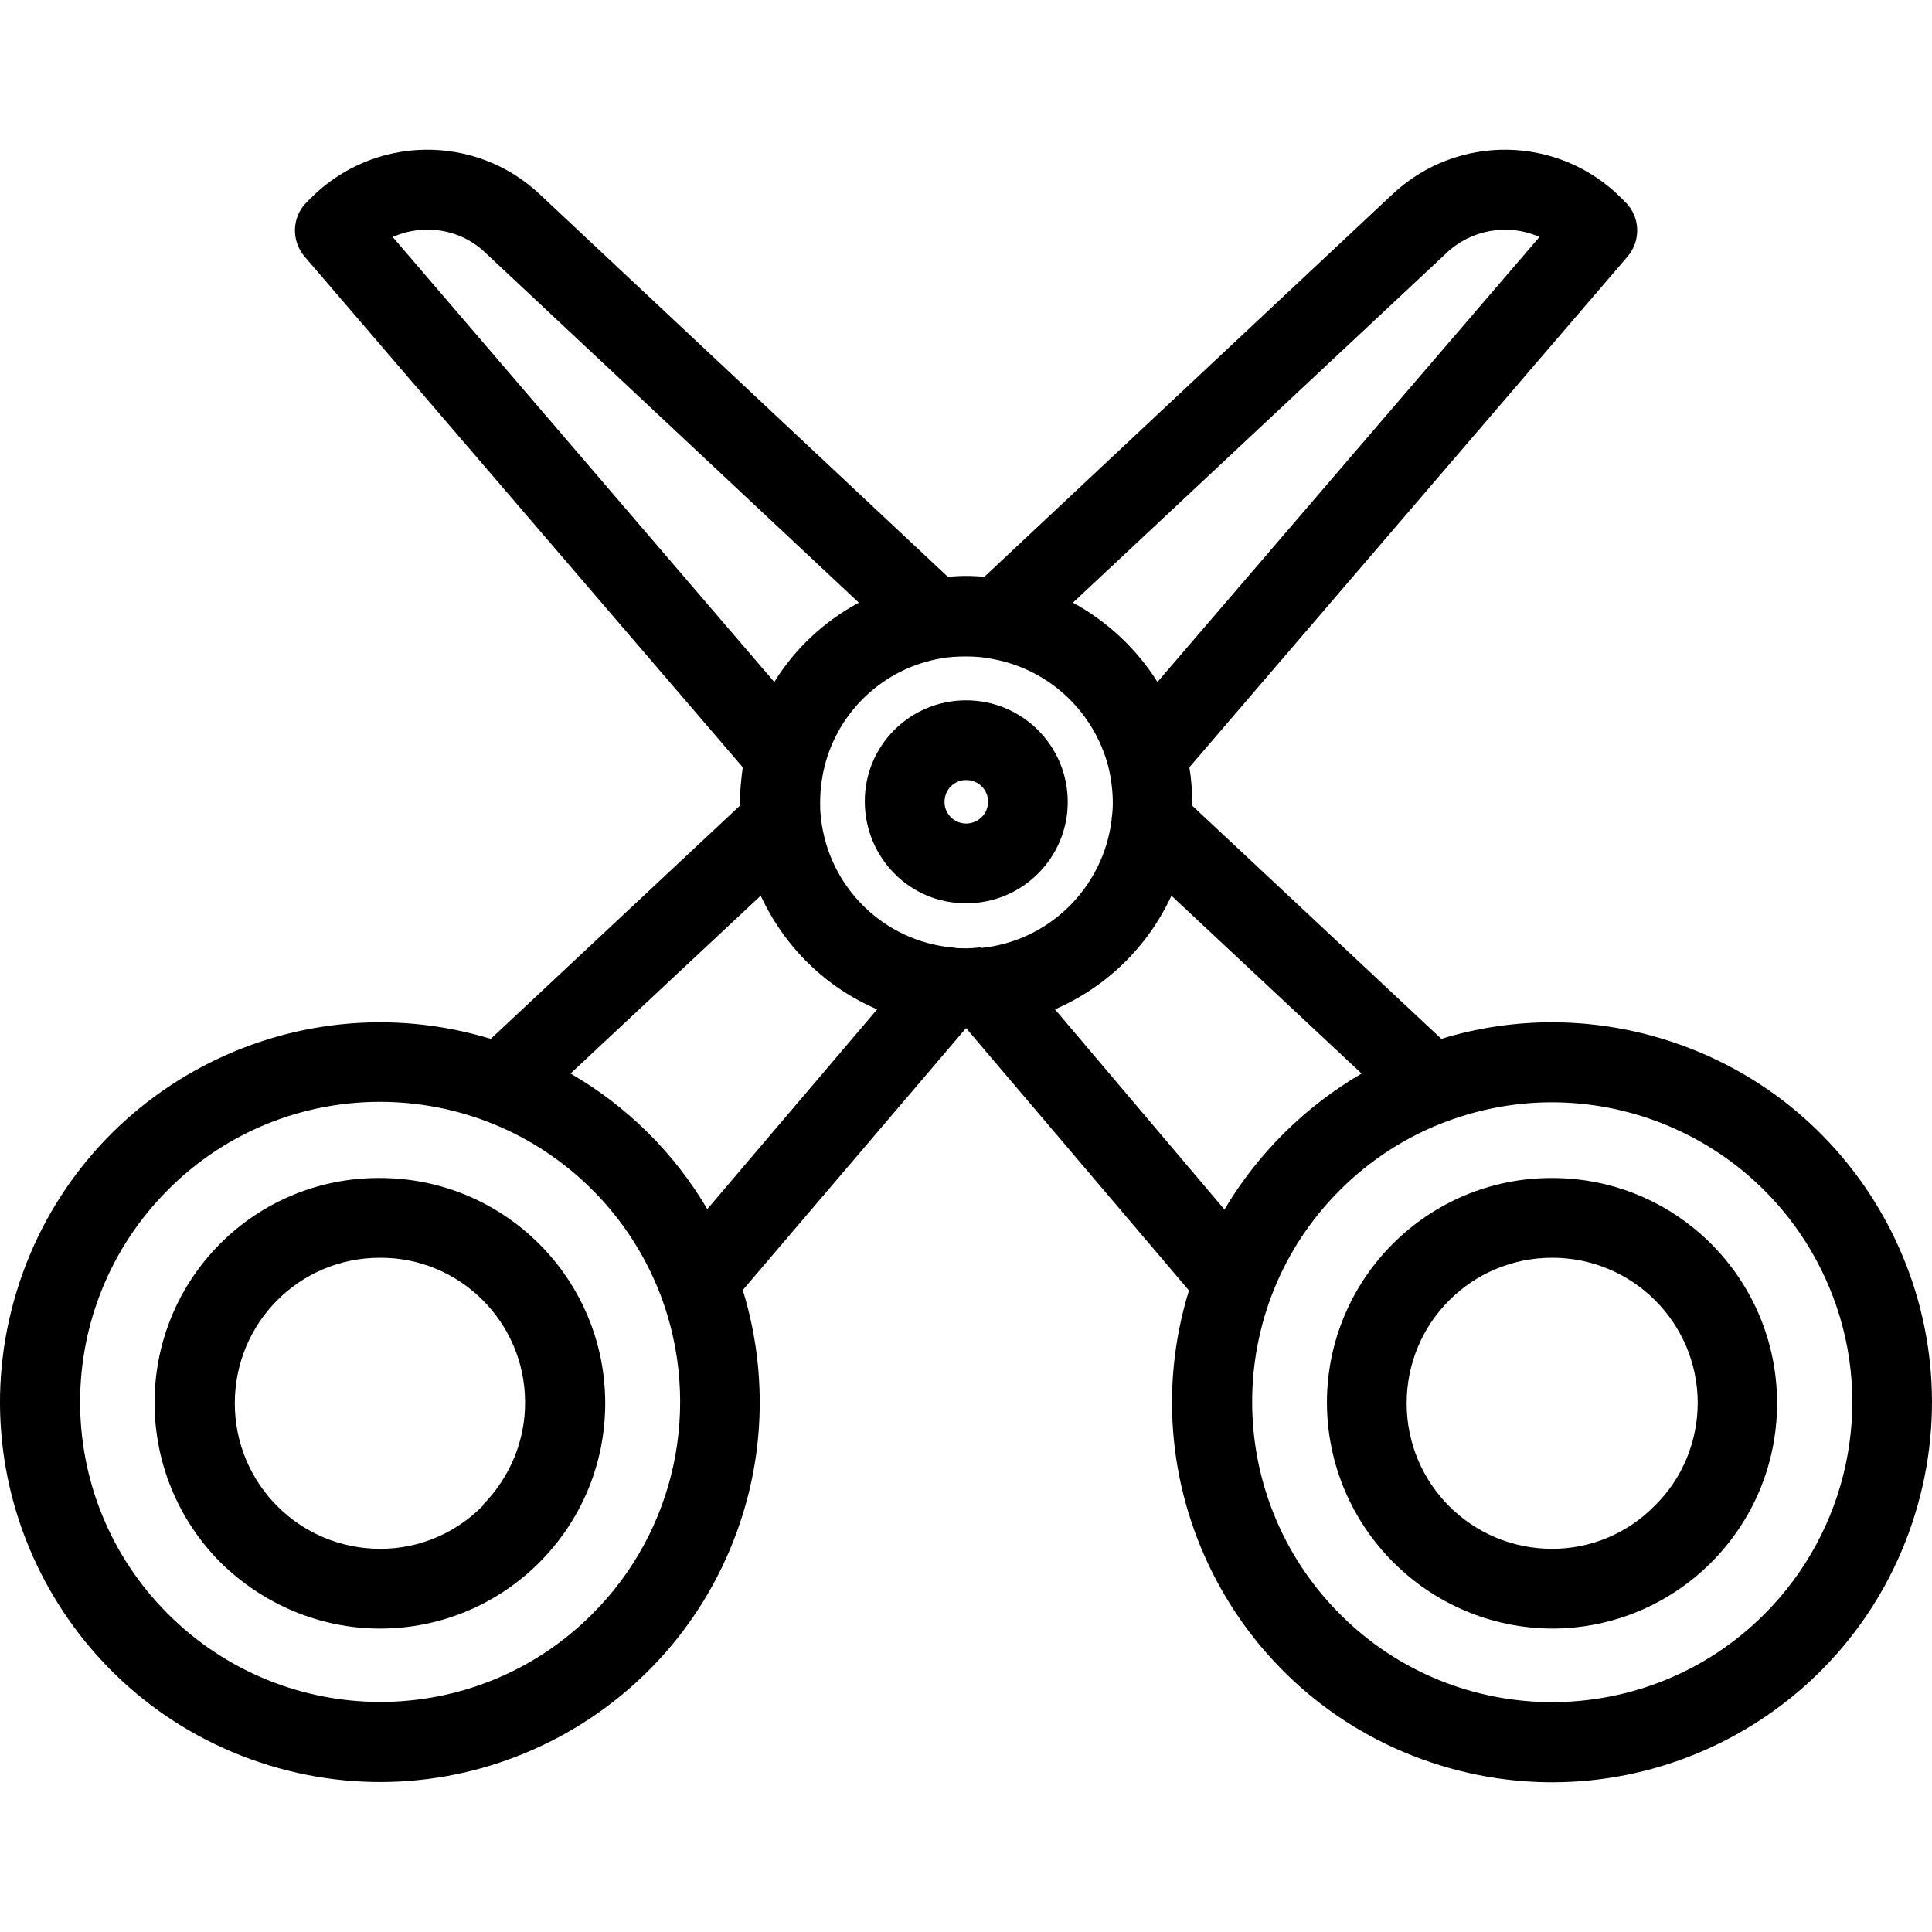 <?xml version="1.0" encoding="iso-8859-1"?>
<!-- Generator: Adobe Illustrator 19.0.0, SVG Export Plug-In . SVG Version: 6.00 Build 0)  -->
<svg version="1.1" id="cut" xmlns="http://www.w3.org/2000/svg" xmlns:xlink="http://www.w3.org/1999/xlink" x="0px" y="0px"
	 viewBox="0 0 484.541 484.541" style="enable-background:new 0 0 484.541 484.541;" xml:space="preserve">
<g>
	<g>
		<path fill="currentColor" d="M417.289,260.641c-18.1-5.6-37.6-5.7-55.8-0.1l-62.5-58.5c0-0.3,0-0.6,0-0.9c0-2.9-0.2-5.8-0.7-8.7l109.9-128.1
			c3.4-4,3.2-9.9-0.5-13.6l-1-1c-15.8-15.9-41.3-16.3-57.6-0.9l-102.2,95.8c-1.5-0.1-3-0.2-4.6-0.2c-1.5,0-3,0.1-4.6,0.2
			l-102.2-95.8c-16.2-15.4-41.8-15-57.6,0.9l-1,1c-3.7,3.7-3.9,9.6-0.5,13.6l109.9,128.1c-0.4,2.9-0.7,5.7-0.7,8.6c0,0.3,0,0.6,0,1
			l-62.5,58.5c-50.3-15.3-103.5,13-118.9,63.3c-15.4,50.3,13,103.5,63.3,118.9c50.3,15.4,103.5-13,118.9-63.3
			c5.6-18.2,5.5-37.7-0.1-55.9l56-65.7l55.9,65.8c-15.5,50.3,12.7,103.6,63,119.1s103.6-12.7,119.1-63
			S467.589,276.141,417.289,260.641z M362.789,63.441c6.2-5.9,15.5-7.5,23.3-4l-95.8,111.6c-5.2-8.3-12.6-15.2-21.2-19.9
			L362.789,63.441z M98.489,59.441c7.9-3.5,17.1-2,23.3,4l93.6,87.7c-8.7,4.7-16,11.5-21.2,19.9L98.489,59.441z M148.489,404.84
			c-29.4,29.4-77,29.3-106.4-0.1c-29.4-29.4-29.3-77,0.1-106.4c29.4-29.4,77-29.3,106.4,0.1c7.5,7.5,13.3,16.5,17.1,26.4
			C176.189,352.641,169.489,383.941,148.489,404.84z M177.389,303.241c-8.3-14.1-20.1-25.8-34.3-34l47.7-44.6
			c5.9,12.8,16.3,23,29.2,28.5L177.389,303.241z M245.489,237.641c-1.1,0.1-2.2,0.2-3.2,0.2c-1.1,0-2.2,0-3.3-0.2h-0.1
			c-17.3-1.6-31.1-15.2-33-32.5c0-0.1,0-0.2,0-0.2c-0.2-1.2-0.2-2.5-0.2-3.7c0-3,0.4-6.1,1.1-9c3.5-14,14.9-24.6,29.1-27.1
			c2.1-0.4,4.3-0.5,6.5-0.5c2.3,0,4.6,0.2,6.9,0.7c14,2.7,25.1,13.2,28.7,27c0.7,3,1.1,6,1.1,9c0,1.4-0.1,2.7-0.3,4
			c0,0.1,0,0.2,0,0.3c-2.1,17-15.7,30.4-32.7,32.1C245.789,237.54,245.689,237.54,245.489,237.641z M264.589,253.141
			c12.9-5.6,23.3-15.7,29.2-28.5l47.7,44.6c-14.2,8.3-26,20-34.4,34.1L264.589,253.141z M442.489,404.84
			c-29.4,29.4-77.1,29.4-106.4,0c-29.4-29.4-29.4-77.1,0-106.4c7.5-7.5,16.6-13.4,26.5-17.1c38.9-14.7,82.3,4.9,97.1,43.8
			C470.189,352.641,463.389,383.941,442.489,404.84z"/>
	</g>
</g>
<g>
	<g>
		<path fill="currentColor" d="M389.289,295.441c-31.1-0.1-56.4,25.1-56.5,56.2c0,31.2,25.2,56.6,56.4,56.8c31.2,0,56.5-25.3,56.5-56.5
			S420.489,295.441,389.289,295.441z M415.089,377.54c-6.8,7-16.1,10.9-25.8,10.9c-20.2,0-36.5-16.3-36.5-36.5s16.3-36.5,36.5-36.5
			c20.1,0,36.4,16.2,36.5,36.3C425.789,361.441,421.989,370.741,415.089,377.54z"/>
	</g>
</g>
<g>
	<g>
		<path fill="currentColor" d="M95.289,295.441c-15-0.1-29.4,5.8-40,16.4c-22.1,22.1-22,58,0.1,80.1c10.7,10.5,25,16.5,39.9,16.5
			c31.2,0,56.5-25.3,56.5-56.5S126.489,295.441,95.289,295.441z M121.089,377.441v0.2c-6.8,6.9-16,10.8-25.7,10.8
			c-20.2,0-36.5-16.3-36.5-36.5s16.2-36.5,36.4-36.5c20-0.1,36.3,16.1,36.4,36.1C131.789,361.241,127.889,370.54,121.089,377.441z"
			/>
	</g>
</g>
<g>
	<g>
		<path fill="currentColor" d="M242.289,175.641c-14.1,0-25.5,11.4-25.4,25.5c0.1,14.1,11.4,25.5,25.5,25.4c14,0,25.4-11.4,25.4-25.4
			C267.789,187.04,256.389,175.641,242.289,175.641z M242.289,206.54c-3,0-5.5-2.5-5.4-5.5c0-3,2.5-5.5,5.5-5.4c3,0,5.5,2.5,5.4,5.5
			C247.789,204.141,245.289,206.54,242.289,206.54z"/>
	</g>
</g>
<g>
</g>
<g>
</g>
<g>
</g>
<g>
</g>
<g>
</g>
<g>
</g>
<g>
</g>
<g>
</g>
<g>
</g>
<g>
</g>
<g>
</g>
<g>
</g>
<g>
</g>
<g>
</g>
<g>
</g>
</svg>
